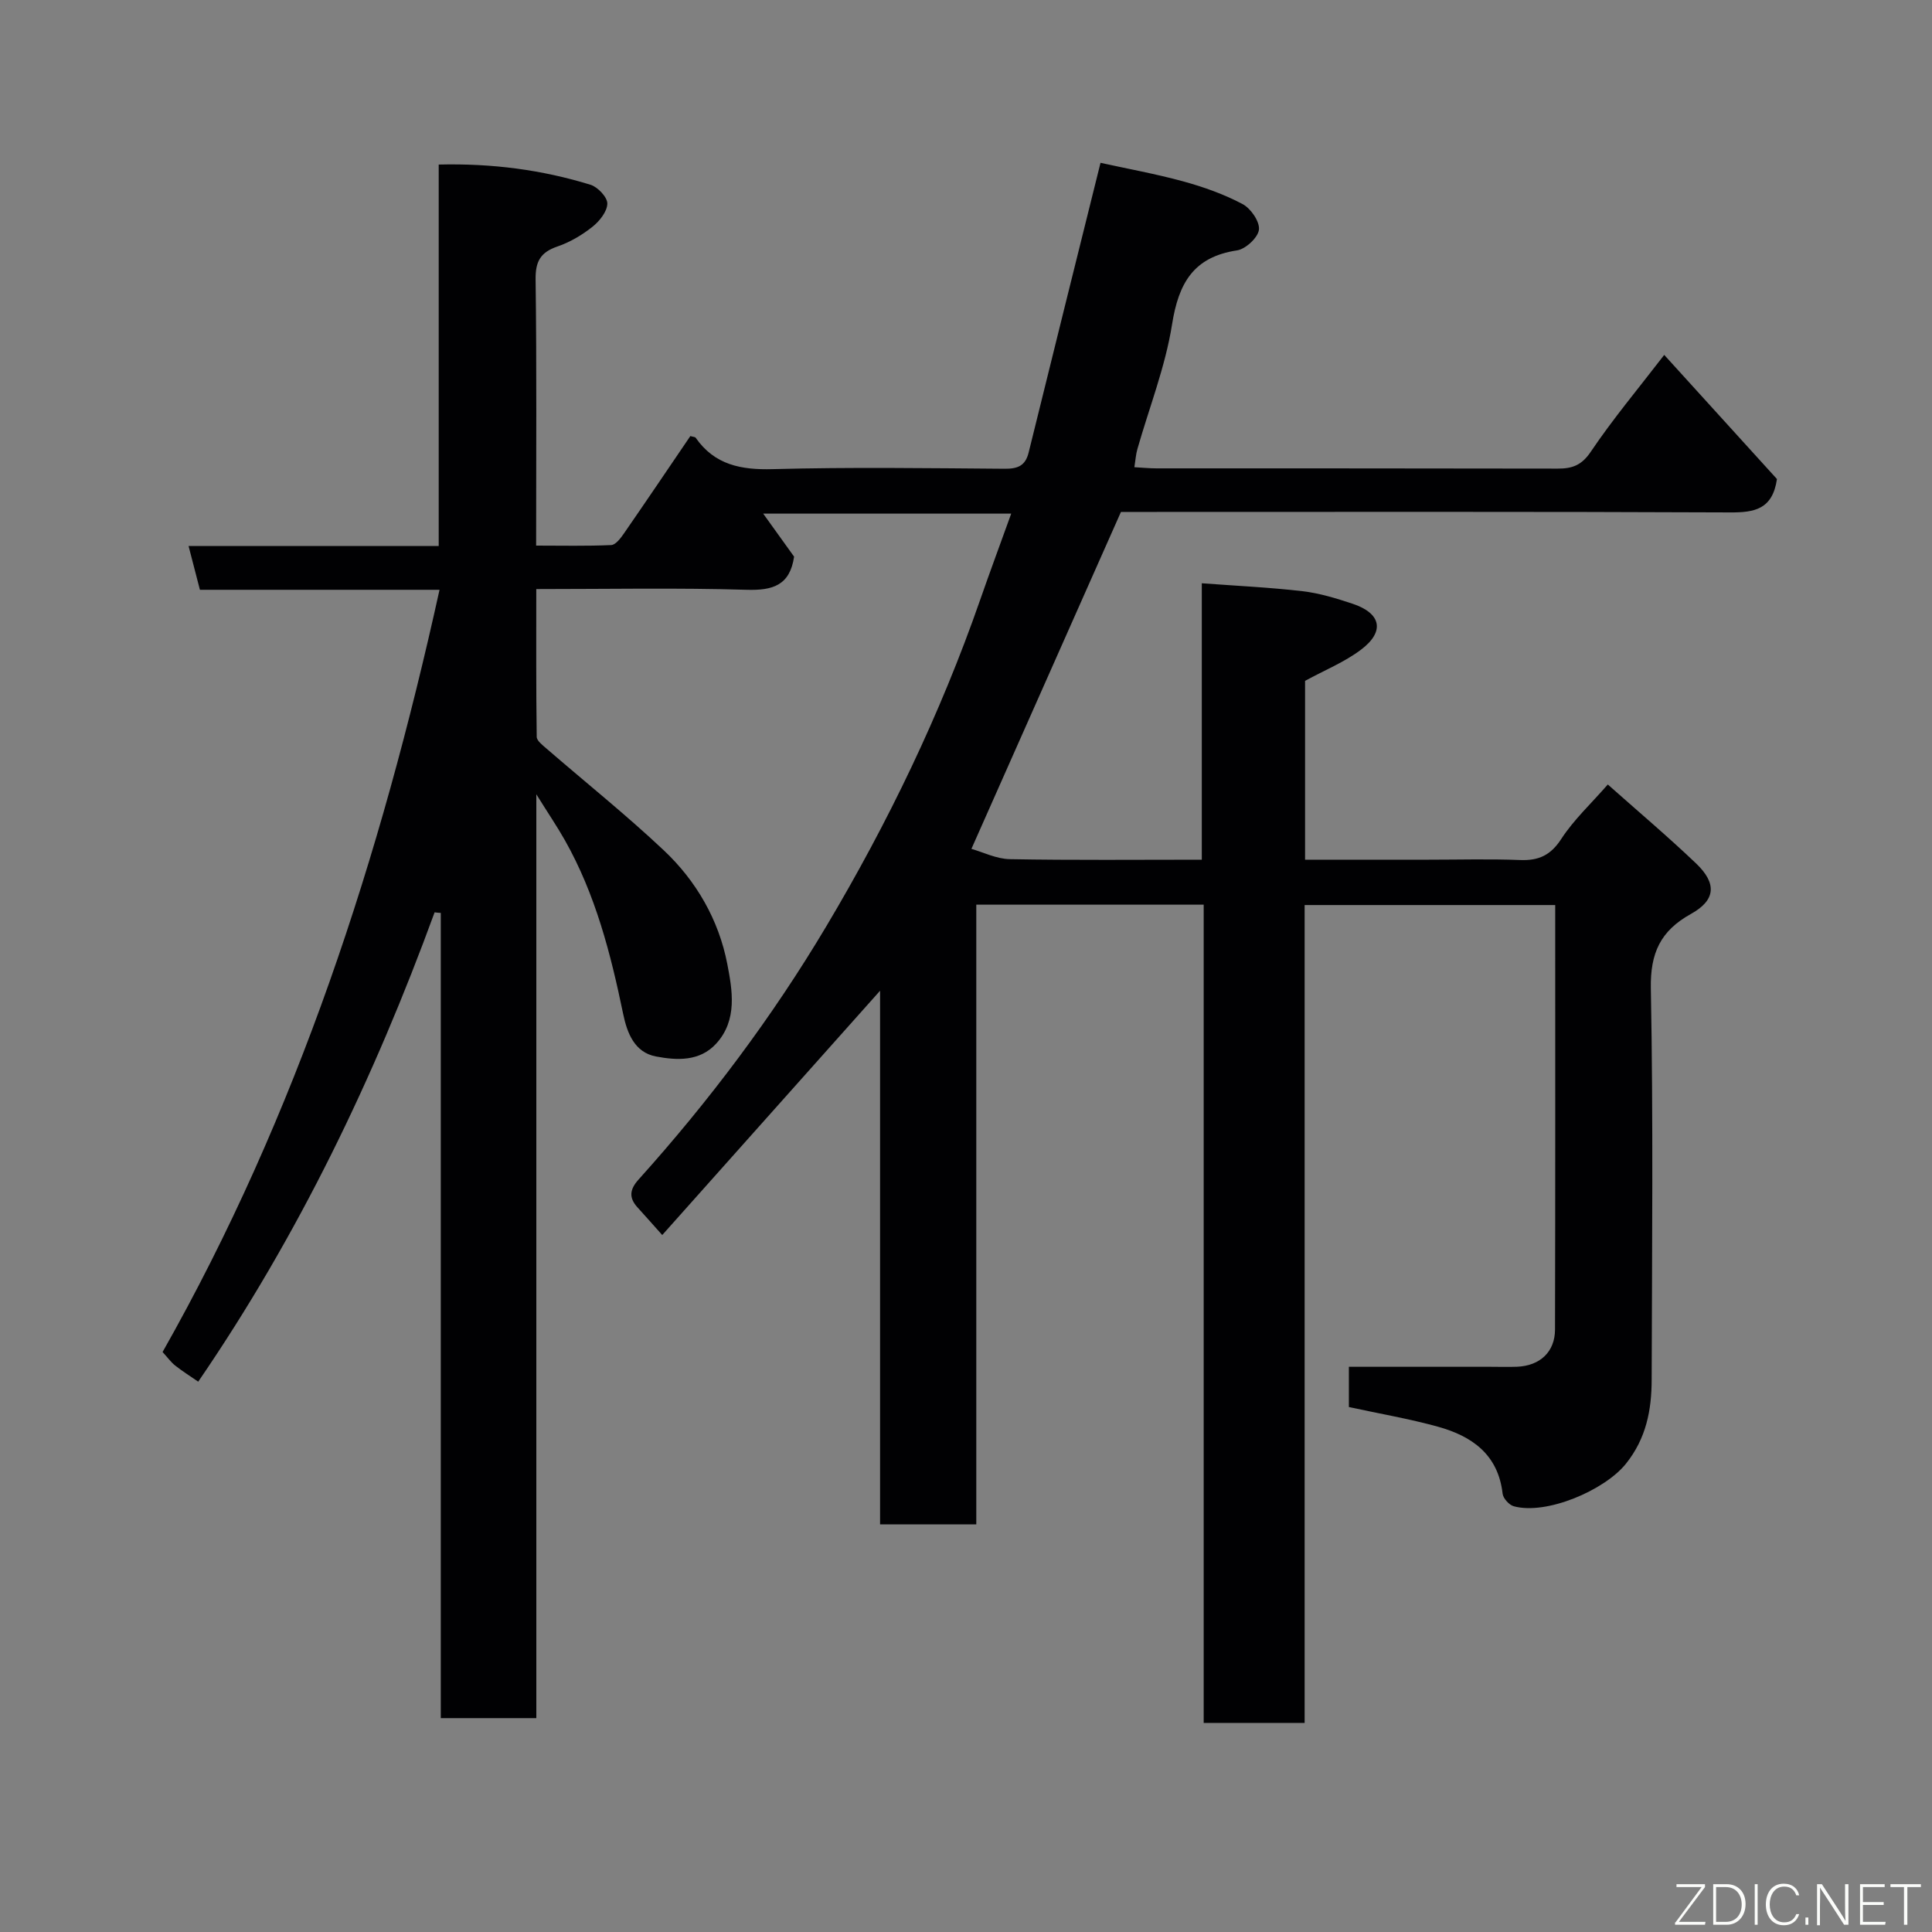 <svg enable-background="new 0 0 400 400" viewBox="0 0 400 400" xmlns="http://www.w3.org/2000/svg"><rect x="0" y="0" width="400" height="400" fill="#808080" stroke="none"/><path d="m89.98 188.89c-12.51 34.24-28.18 66.87-48.94 97.17-1.59-1.1-3.24-2.13-4.76-3.33-.89-.7-1.56-1.66-2.62-2.81 27.9-49.26 45.11-102.39 57.34-157.81-16.65 0-33.08 0-49.61 0-.82-3.16-1.54-5.93-2.35-9.07h51.79c0-26.34 0-52.4 0-78.97 11.08-.27 21.38 1.09 31.42 4.18 1.51.46 3.52 2.59 3.49 3.91-.03 1.65-1.63 3.65-3.1 4.81-2.14 1.7-4.64 3.18-7.22 4.06-3.5 1.2-4.58 3.06-4.53 6.83.24 18.14.11 36.29.11 55.1 5.36 0 10.46.12 15.54-.11.93-.04 1.97-1.44 2.65-2.42 4.64-6.71 9.2-13.47 13.74-20.15.58.18.98.17 1.1.35 3.93 5.63 9.38 6.68 15.97 6.5 15.99-.43 32-.2 47.99-.08 2.7.02 4.3-.59 4.98-3.36 4.86-19.74 9.78-39.46 14.88-59.98 5.53 1.22 11.41 2.28 17.15 3.85 4.21 1.16 8.42 2.65 12.26 4.69 1.7.9 3.58 3.63 3.39 5.3-.19 1.64-2.75 4.02-4.54 4.29-9.04 1.36-12.1 6.81-13.45 15.33-1.39 8.77-4.73 17.22-7.18 25.82-.31 1.08-.38 2.23-.62 3.74 1.74.1 3.19.24 4.63.24 27.67.01 55.33-.01 83 .05 3.01.01 4.97-.67 6.87-3.5 4.56-6.77 9.83-13.06 15.2-20.04 8.1 8.92 15.87 17.47 23.34 25.7-.92 6.28-4.65 6.94-9.7 6.91-40.33-.18-80.66-.1-121-.1-1.83 0-3.66 0-5.12 0-10.23 23.05-20.33 45.81-30.96 69.76 2.41.68 5.17 2.08 7.95 2.13 13.12.24 26.25.11 39.75.11 0-19.03 0-37.63 0-57.23 7.24.54 14.07.85 20.84 1.64 3.51.41 6.98 1.47 10.35 2.59 5.94 1.97 6.77 5.73 1.81 9.49-3.44 2.61-7.59 4.28-11.62 6.48v37.03h25.53c6.33 0 12.67-.18 19 .07 3.85.15 6.33-.99 8.53-4.39 2.57-3.95 6.13-7.25 9.62-11.25 6.3 5.6 12.45 10.79 18.26 16.33 4.36 4.16 4.09 7.62-1.05 10.47-6.29 3.49-8.44 8.07-8.3 15.43.51 26.99.24 53.99.17 80.99-.01 6.28-1.12 12.15-5.32 17.4-4.41 5.51-16.49 10.68-23.24 8.81-.96-.27-2.19-1.63-2.3-2.6-.92-8.11-6.34-11.91-13.37-13.86-5.95-1.65-12.07-2.69-18.46-4.08 0-2.72 0-5.8 0-8.33h29.33c1.83 0 3.67.06 5.5-.01 4.72-.2 7.84-3.06 7.85-7.71.07-29.16.04-58.32.04-87.88-17.22 0-34.27 0-51.88 0v169.33c-7.15 0-13.75 0-20.9 0 0-56.32 0-112.7 0-169.41-15.93 0-31.32 0-47.08 0v128.31c-6.75 0-13.13 0-19.92 0 0-36.58 0-73.18 0-110.49-15.24 17.09-29.96 33.6-45.1 50.58-2.17-2.42-3.62-4.08-5.11-5.71-1.84-2.01-1.63-3.74.2-5.77 14.59-16.22 27.65-33.59 38.83-52.36 12.82-21.52 23.65-43.98 31.9-67.66 2.02-5.81 4.17-11.58 6.43-17.86-17.23 0-33.91 0-51.35 0 2.37 3.31 4.52 6.3 6.4 8.91-.88 5.96-4.42 7.02-9.82 6.86-14.3-.43-28.61-.15-43.56-.15 0 10.4-.05 20.49.09 30.59.01.82 1.22 1.73 2.02 2.43 8.09 7 16.46 13.7 24.25 21.03 6.77 6.36 11.42 14.45 13.18 23.54 1.05 5.42 2.17 11.64-2.29 16.52-3.41 3.73-8.14 3.48-12.47 2.66-4.44-.84-5.97-4.85-6.79-8.8-2.58-12.48-5.73-24.75-12.06-35.96-1.58-2.8-3.39-5.46-5.92-9.52v191.27c-6.79 0-13.06 0-19.78 0 0-55.56 0-111.14 0-166.71-.42-.02-.85-.07-1.28-.12z" fill="#010103"/><g fill="#fbfcfa"><path d="m346.9 398 5.4-7.3h-5.2v-.6h5.9v.6l-5.4 7.2h5.5l-.1.6h-6.2v-.5z"/><path d="m354.7 390.1h2.8c2.3 0 3.9 1.6 3.9 4.1s-1.6 4.3-3.9 4.3h-2.8zm.6 7.8h2c2.2 0 3.3-1.6 3.3-3.6 0-1.8-1-3.6-3.3-3.6h-2z"/><path d="m363.9 390.1v8.4h-.6v-8.4h1.6z"/><path d="m372.5 396.3c-.4 1.3-1.4 2.3-3.2 2.3-2.4 0-3.7-1.9-3.7-4.3 0-2.3 1.2-4.3 3.7-4.3 1.8 0 2.9 1 3.2 2.4h-.6c-.4-1.1-1.1-1.8-2.5-1.8-2.1 0-3 1.9-3 3.7s.9 3.7 3 3.7c1.4 0 2.1-.7 2.5-1.7z"/><path d="m373.8 398.5v-1.5h.6v1.5z"/><path d="m376.2 398.5v-8.4h1c1.3 2 4.4 6.7 4.9 7.6-.1-1.2-.1-2.4-.1-3.8v-3.8h.7v8.4h-.9c-1.2-1.9-4.4-6.8-5-7.7.1 1.1 0 2.3 0 3.9v3.9h-.6z"/><path d="m390 394.4h-4.3v3.5h4.7l-.1.6h-5.2v-8.4h5.1v.6h-4.5v3.1h4.3z"/><path d="m394.2 390.7h-2.8v-.6h6.3v.6h-2.8v7.8h-.7z"/></g></svg>